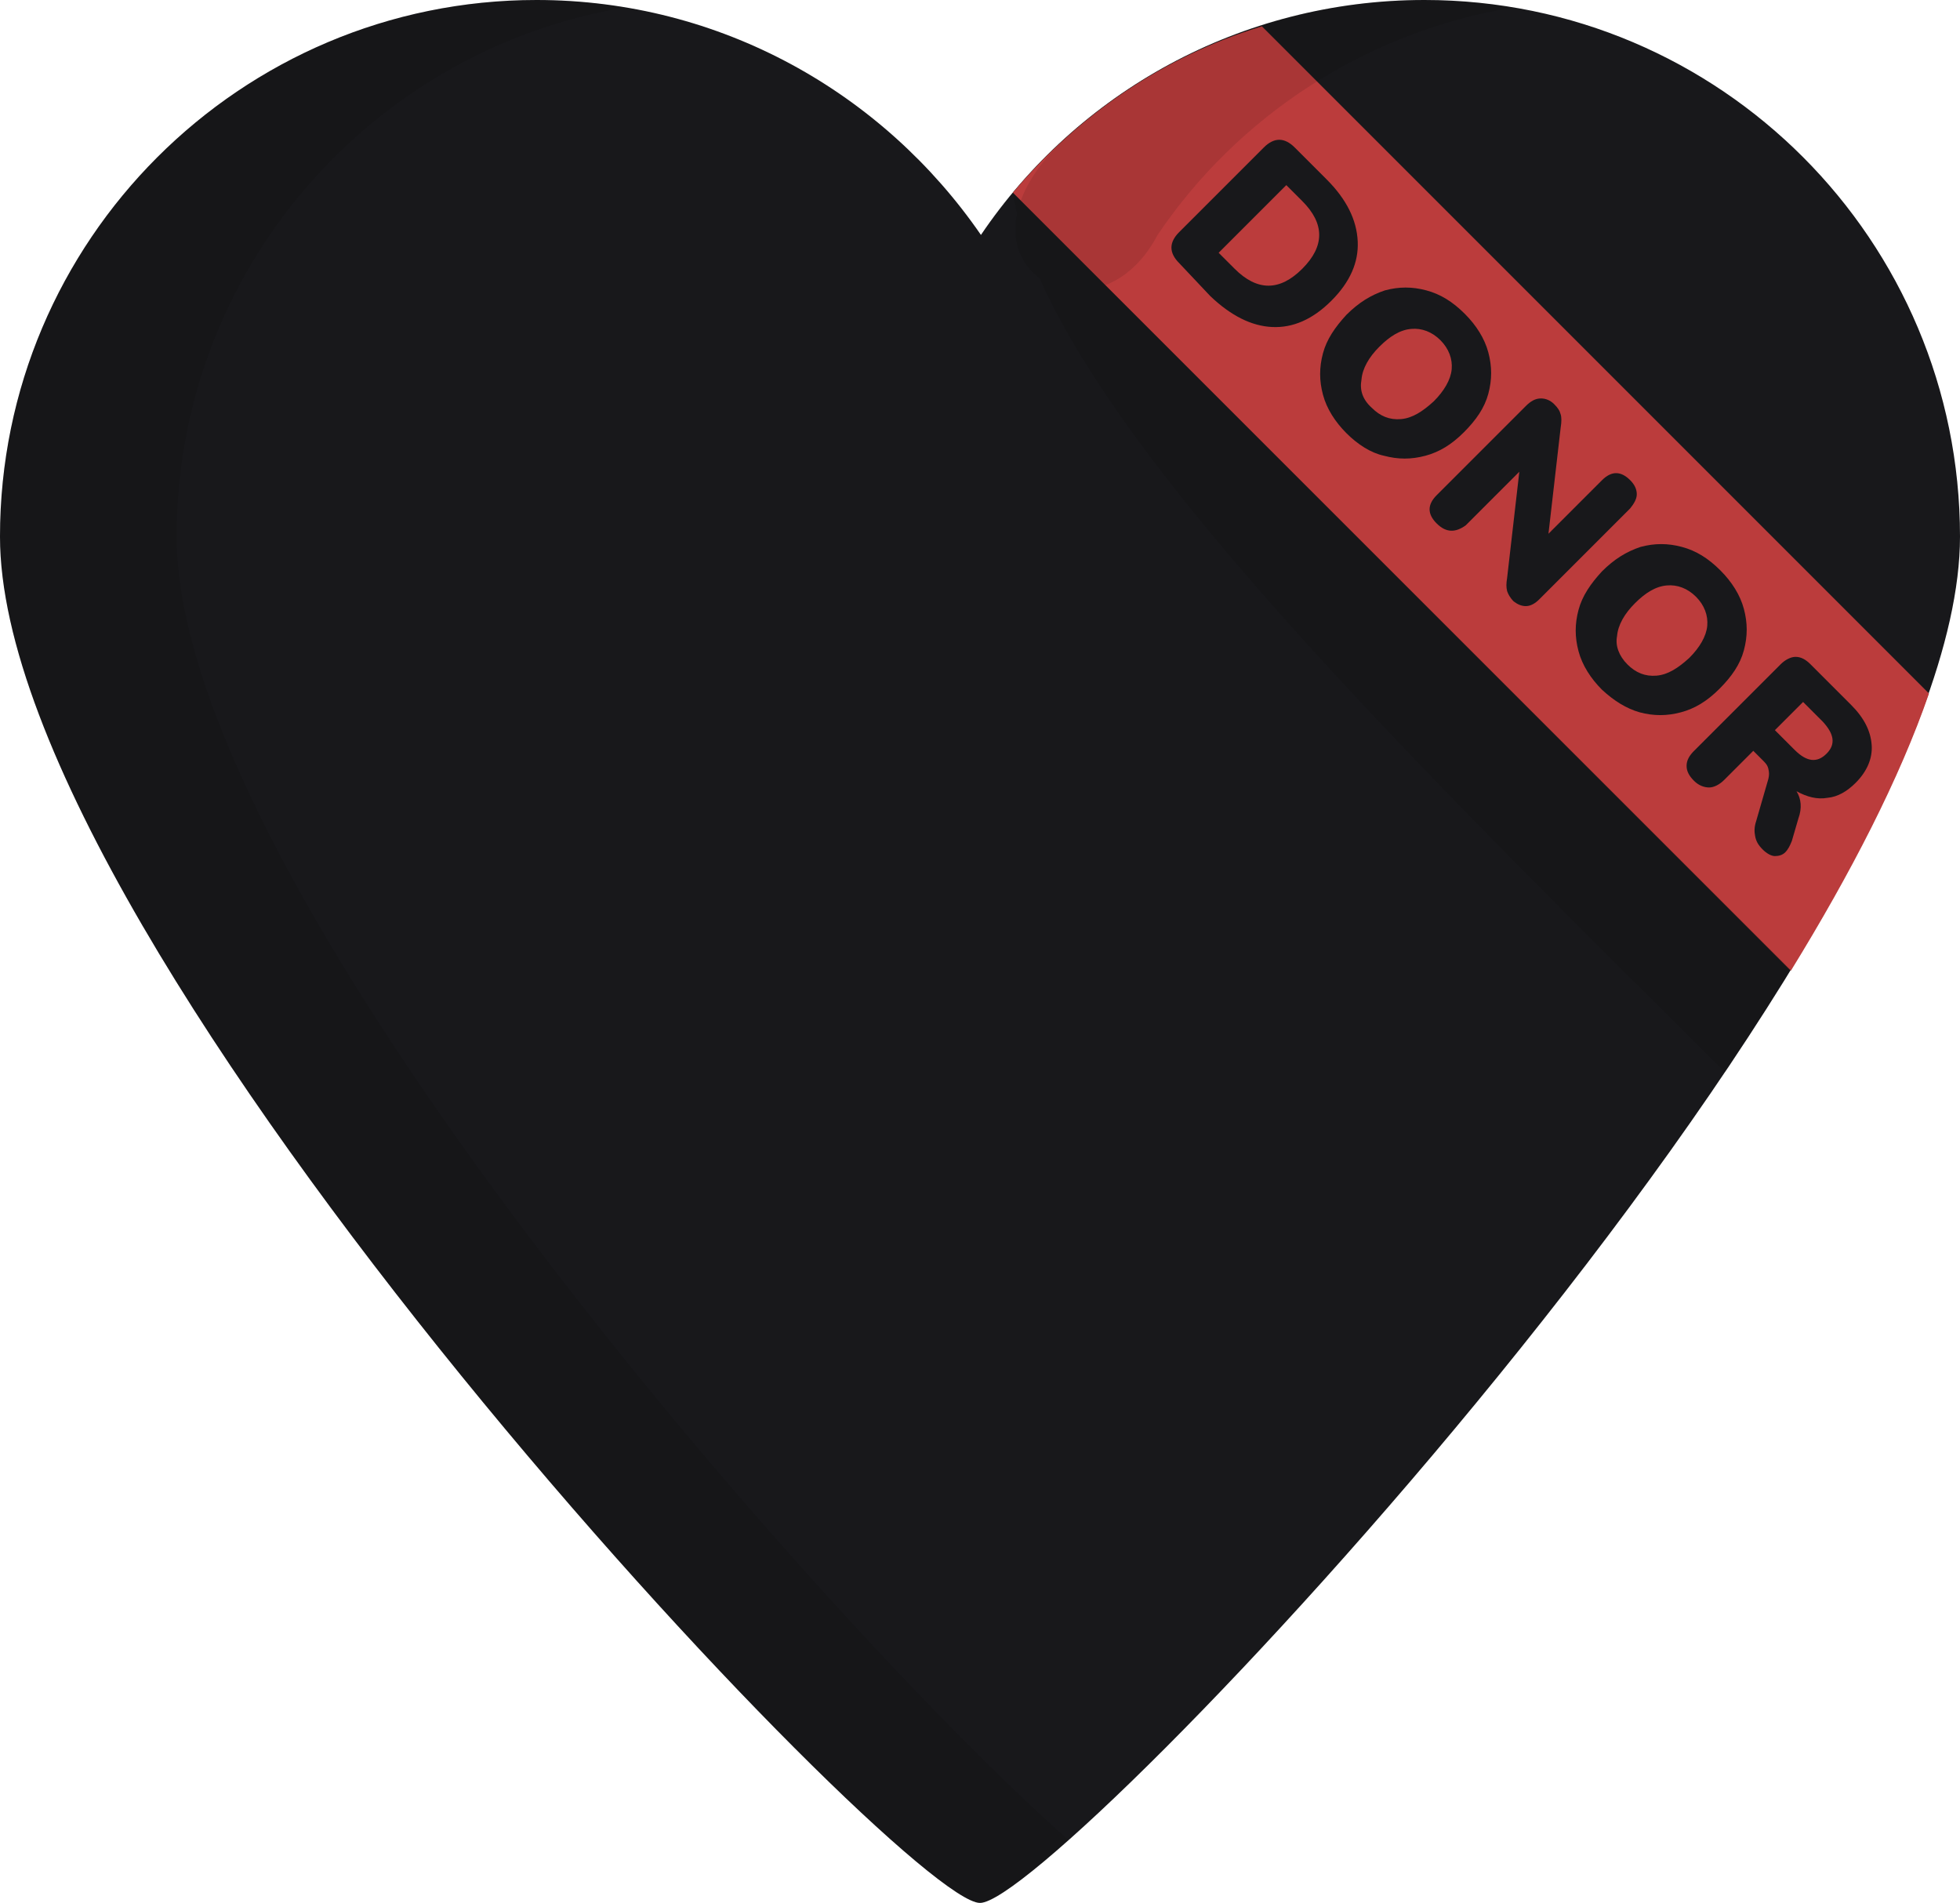 <?xml version="1.0" encoding="utf-8"?>
<!-- Generator: Adobe Illustrator 26.5.0, SVG Export Plug-In . SVG Version: 6.00 Build 0)  -->
<svg version="1.1" id="Layer_1" xmlns="http://www.w3.org/2000/svg" xmlns:xlink="http://www.w3.org/1999/xlink" x="0px" y="0px"
	 viewBox="0 0 208.6 202.5" style="enable-background:new 0 0 208.6 202.5;" xml:space="preserve">
<style type="text/css">
	.st0{fill:#18181b;}
	.st1{fill:#BB3C3C;}
	.st2{opacity:0.1;}
</style>
<path class="st0" d="M151.6,0c-19.6,0-37,9.9-47.2,25C94,9.9,76.7,0,57.1,0C25.6,0,0,25.6,0,57.1c0,44.2,96.1,145.4,104.3,145.4
	S208.6,101.2,208.6,57.1C208.6,25.6,183.1,0,151.6,0z"/>
<path class="st1" d="M107.8,20.5l82.8,82.8c6.4-10.4,11.6-20.5,14.7-29.5l-71-71C123.8,6,114.7,12.3,107.8,20.5z"/>
<g>
	<path class="st0" d="M125.5,28c-1.1-1.1-1.1-2.2,0-3.3l9-9c1.1-1.1,2.2-1.1,3.3,0l3.4,3.4c2.1,2.1,3.2,4.3,3.3,6.6
		c0.1,2.2-0.8,4.3-2.8,6.3c-2,2-4.1,2.9-6.3,2.8c-2.2-0.1-4.4-1.2-6.6-3.3L125.5,28z M129.7,26.9l1.7,1.7c1.2,1.2,2.4,1.8,3.6,1.8
		c1.2,0,2.4-0.6,3.6-1.8c1.2-1.2,1.8-2.4,1.8-3.6c0-1.2-0.6-2.4-1.8-3.6l-1.7-1.7L129.7,26.9z"/>
	<path class="st0" d="M143.3,46.1c-1.2-1.2-2.1-2.6-2.5-4.1c-0.4-1.5-0.4-2.9,0-4.4c0.4-1.5,1.3-2.8,2.5-4.1
		c1.3-1.3,2.6-2.1,4.1-2.6c1.5-0.4,2.9-0.4,4.4,0c1.5,0.4,2.8,1.2,4.1,2.5c1.2,1.2,2.1,2.6,2.5,4.1c0.4,1.5,0.4,2.9,0,4.4
		c-0.4,1.5-1.3,2.8-2.6,4.1c-1.3,1.3-2.6,2.1-4.1,2.5c-1.5,0.4-2.9,0.4-4.4,0C145.9,48.2,144.5,47.3,143.3,46.1z M146,43.4
		c0.9,0.9,1.9,1.3,3.1,1.2c1.2-0.1,2.3-0.8,3.5-1.9c1.1-1.1,1.8-2.3,1.9-3.4c0.1-1.1-0.3-2.2-1.2-3.1c-0.9-0.9-2-1.3-3.1-1.2
		c-1.2,0.1-2.3,0.8-3.4,1.9c-1.1,1.1-1.8,2.3-1.9,3.5C144.7,41.5,145,42.5,146,43.4z"/>
	<path class="st0" d="M152.9,55.7c-1-1-1-2,0-3l9.5-9.5c0.5-0.5,1-0.8,1.6-0.8c0.5,0,1,0.2,1.4,0.6c0.4,0.4,0.6,0.7,0.7,1.1
		c0.1,0.3,0.1,0.8,0,1.4l-1.3,11.3l5.7-5.7c1-1,2-1,3,0c0.5,0.5,0.7,1,0.7,1.5c0,0.5-0.3,1-0.7,1.5l-9.7,9.7
		c-0.4,0.4-0.9,0.7-1.4,0.7c-0.5,0-0.9-0.2-1.3-0.5c-0.4-0.4-0.6-0.8-0.7-1.1c-0.1-0.4-0.1-0.8,0-1.4l1.3-11.3l-5.7,5.7
		C154.9,56.7,153.9,56.7,152.9,55.7z"/>
	<path class="st0" d="M170.5,73.4c-1.2-1.2-2.1-2.6-2.5-4.1c-0.4-1.5-0.4-2.9,0-4.4c0.4-1.5,1.3-2.8,2.5-4.1
		c1.3-1.3,2.6-2.1,4.1-2.6c1.5-0.4,2.9-0.4,4.4,0c1.5,0.4,2.8,1.2,4.1,2.5c1.2,1.2,2.1,2.6,2.5,4.1c0.4,1.5,0.4,2.9,0,4.4
		c-0.4,1.5-1.3,2.8-2.6,4.1c-1.3,1.3-2.6,2.1-4.1,2.5c-1.5,0.4-2.9,0.4-4.4,0C173.1,75.4,171.8,74.6,170.5,73.4z M173.2,70.7
		c0.9,0.9,1.9,1.3,3.1,1.2c1.2-0.1,2.3-0.8,3.5-1.9c1.1-1.1,1.8-2.3,1.9-3.4c0.1-1.1-0.3-2.2-1.2-3.1s-2-1.3-3.1-1.2
		c-1.2,0.1-2.3,0.8-3.4,1.9c-1.1,1.1-1.8,2.3-1.9,3.5C171.9,68.7,172.3,69.8,173.2,70.7z"/>
	<path class="st0" d="M180.3,83.1c-0.5-0.5-0.8-1-0.8-1.6c0-0.6,0.3-1.1,0.8-1.6l9.2-9.2c0.5-0.5,1.1-0.8,1.6-0.8
		c0.6,0,1.1,0.3,1.6,0.8l4.3,4.3c1.4,1.4,2.1,2.8,2.2,4.3c0.1,1.4-0.5,2.8-1.7,4c-0.9,0.9-1.9,1.5-3,1.6c-1.1,0.2-2.2-0.1-3.3-0.7
		c0.5,0.8,0.6,1.8,0.2,2.9l-0.7,2.4c-0.2,0.5-0.4,0.9-0.7,1.2c-0.3,0.3-0.7,0.4-1.1,0.4c-0.4,0-0.9-0.3-1.3-0.7
		c-0.5-0.5-0.7-0.9-0.8-1.4c-0.1-0.5-0.1-1,0.1-1.6l1.3-4.5c0.1-0.4,0.1-0.7,0-1.1s-0.3-0.6-0.6-0.9l-1-1l-3.1,3.1
		c-0.5,0.5-1.1,0.8-1.6,0.8C181.4,83.8,180.8,83.6,180.3,83.1z M188.9,77.7l2.1,2.1c1.3,1.3,2.4,1.4,3.4,0.4c1-1,0.8-2.1-0.4-3.4
		l-2.1-2.1L188.9,77.7z"/>
</g>
<g class="st2">
	<path d="M123.2,25c8.5-12.6,22.1-21.6,37.8-24.2c-3.1-0.5-6.2-0.8-9.4-0.8c-14.5,0-27.8,5.4-37.8,14.3
		C99.1,27.7,116.5,37.8,123.2,25z"/>
	<path d="M18.8,57.1c0-28.3,20.7-51.8,47.7-56.3C63.5,0.3,60.3,0,57.1,0C25.6,0,0,25.6,0,57.1c0,44.2,96.1,145.4,104.3,145.4
		c1.3,0,4.6-2.4,9.4-6.7C87.5,172.6,18.8,94.5,18.8,57.1z"/>
	<path d="M107.8,20.5c3.4,22.2,40.1,58.1,75.8,93.6l7-10.9L107.8,20.5z"/>
</g>
<path class="st0" d="M166.7,19.8c8.4,4.2,14.7,10.6,18.8,19c2.8,5.8,11.4,0.7,8.6-5c-4.8-9.8-12.7-17.8-22.4-22.6
	C166,8.3,161,16.9,166.7,19.8L166.7,19.8z"/>
<path class="st0" d="M64.8,19.2c8.9,2.9,16.1,8.4,21.4,16.1c3.6,5.3,11.4-1,7.8-6.3c-6.1-9-15.1-15.7-25.5-19.1
	C62.5,8,58.7,17.2,64.8,19.2L64.8,19.2z"/>
</svg>

